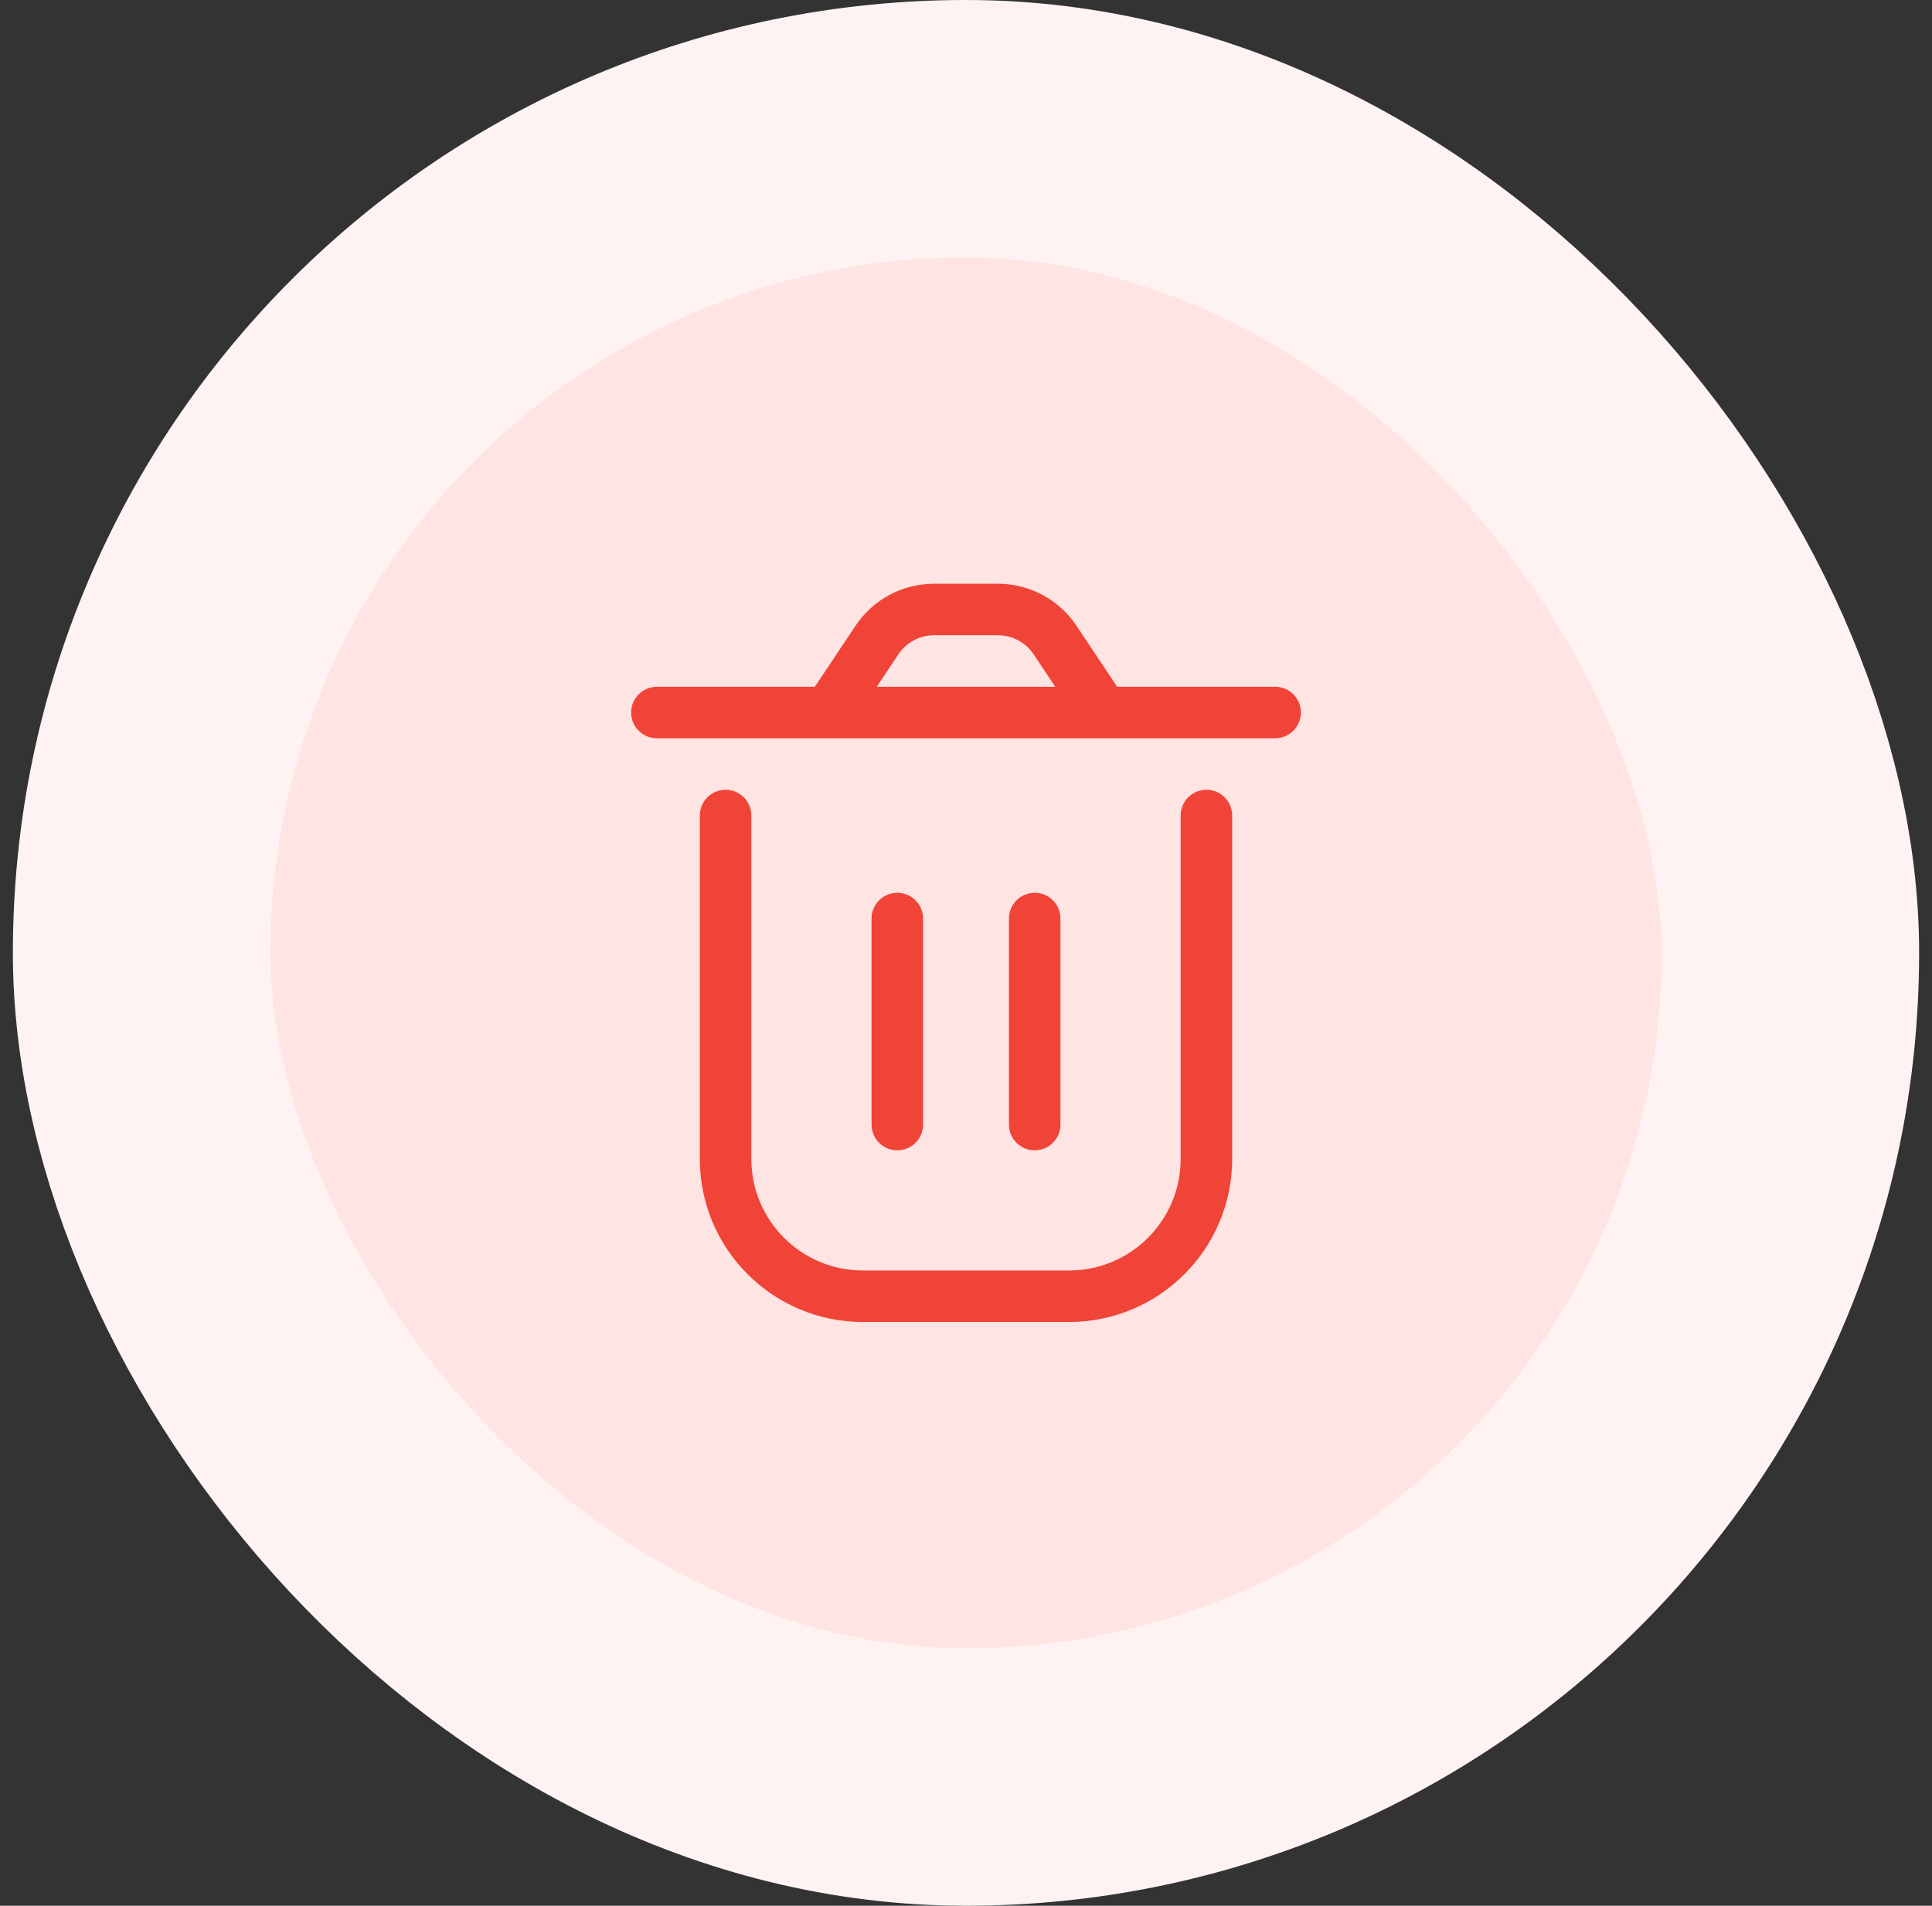 <svg width="75" height="74" viewBox="0 0 75 74" fill="none" xmlns="http://www.w3.org/2000/svg">
<rect x="0" y="0" width="75" height="74" fill="#333333" stroke="none"/>
<rect x="5.5" y="5" width="64" height="64" rx="32" fill="#FEE4E2"/>
<rect x="5.5" y="5" width="64" height="64" rx="32" stroke="#FEF3F2" stroke-width="10"/>
<path d="M28.167 31.667V45C28.167 47.946 30.555 50.333 33.5 50.333H41.5C44.446 50.333 46.833 47.946 46.833 45V31.667M40.167 35.667V43.667M34.833 35.667L34.833 43.667M42.833 27.667L40.958 24.854C40.464 24.112 39.631 23.667 38.739 23.667H36.261C35.369 23.667 34.536 24.112 34.042 24.854L32.167 27.667M42.833 27.667H32.167M42.833 27.667H49.5M32.167 27.667H25.5" stroke="#F04438" stroke-width="2" stroke-linecap="round" stroke-linejoin="round"/>
</svg>
